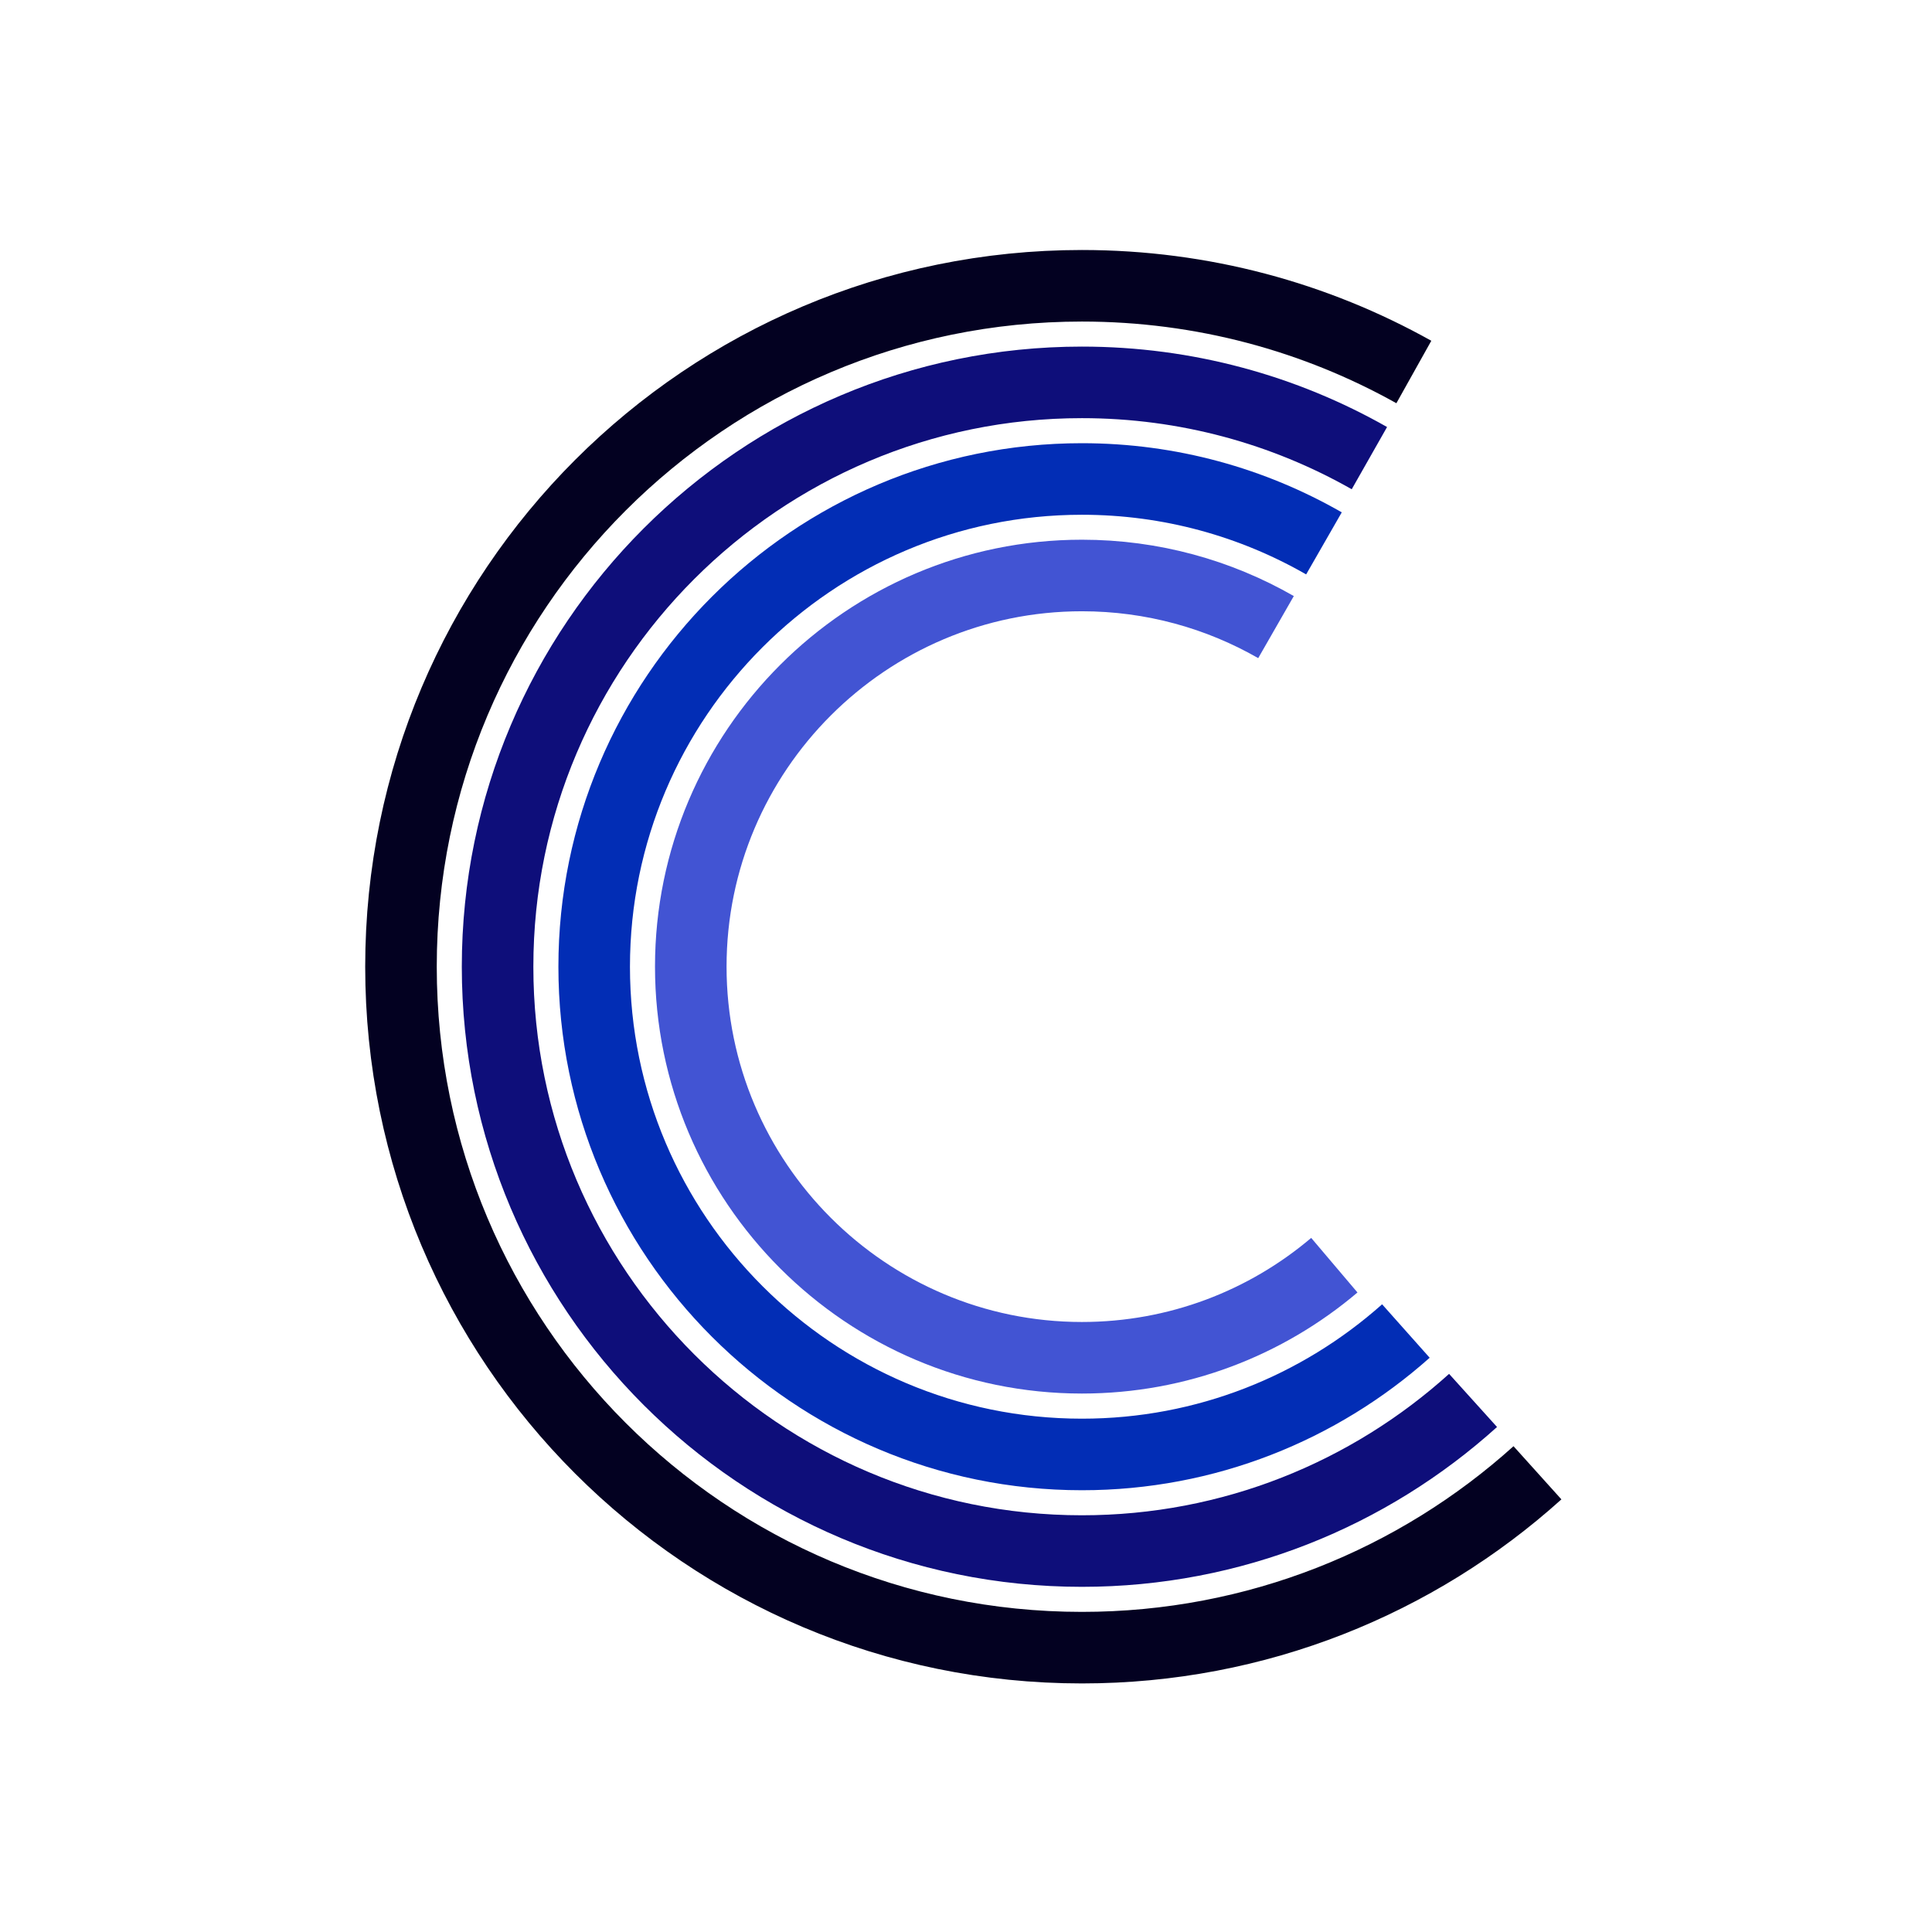 <?xml version="1.0" encoding="utf-8"?>
<!-- Generator: Adobe Illustrator 28.3.0, SVG Export Plug-In . SVG Version: 6.00 Build 0)  -->
<svg version="1.1" id="Layer_1" xmlns="http://www.w3.org/2000/svg" xmlns:xlink="http://www.w3.org/1999/xlink" x="0px" y="0px"
	 viewBox="0 0 216 216" style="enable-background:new 0 0 216 216;" xml:space="preserve">
<style type="text/css">
	.st0{fill:none;stroke:#030121;stroke-width:8;stroke-miterlimit:10;}
	.st1{fill:none;stroke:#0E0E7A;stroke-width:8;stroke-miterlimit:10;}
	.st2{fill:none;stroke:#022DB5;stroke-width:8;stroke-miterlimit:10;}
	.st3{fill:none;stroke:#4254D3;stroke-width:8;stroke-miterlimit:10;}
</style>
<g>
	<path class="st0" d="M171.89,164.66c-13.49,12.15-31.35,19.55-50.93,19.55c-42.05,0-76.13-34.08-76.13-76.13
		s34.08-76.13,76.13-76.13c13.48,0,26.13,3.5,37.11,9.64"/>
	<path class="st1" d="M164.69,156.57c-11.59,10.46-26.93,16.84-43.73,16.84c-36.02,0-65.33-29.31-65.33-65.33
		c0-36.02,29.31-65.33,65.33-65.33c11.68,0,22.65,3.08,32.14,8.47"/>
	<path class="st2" d="M157.18,148.81c-9.64,8.58-22.33,13.8-36.22,13.8c-30.07,0-54.53-24.46-54.53-54.53
		c0-30.07,24.46-54.53,54.53-54.53c9.84,0,19.08,2.62,27.06,7.2"/>
	<path class="st3" d="M149.18,141.45c-7.62,6.46-17.48,10.35-28.22,10.35c-24.11,0-43.73-19.62-43.73-43.73
		c0-24.11,19.62-43.73,43.73-43.73c7.89,0,15.3,2.1,21.7,5.77"/>
</g>
</svg>
